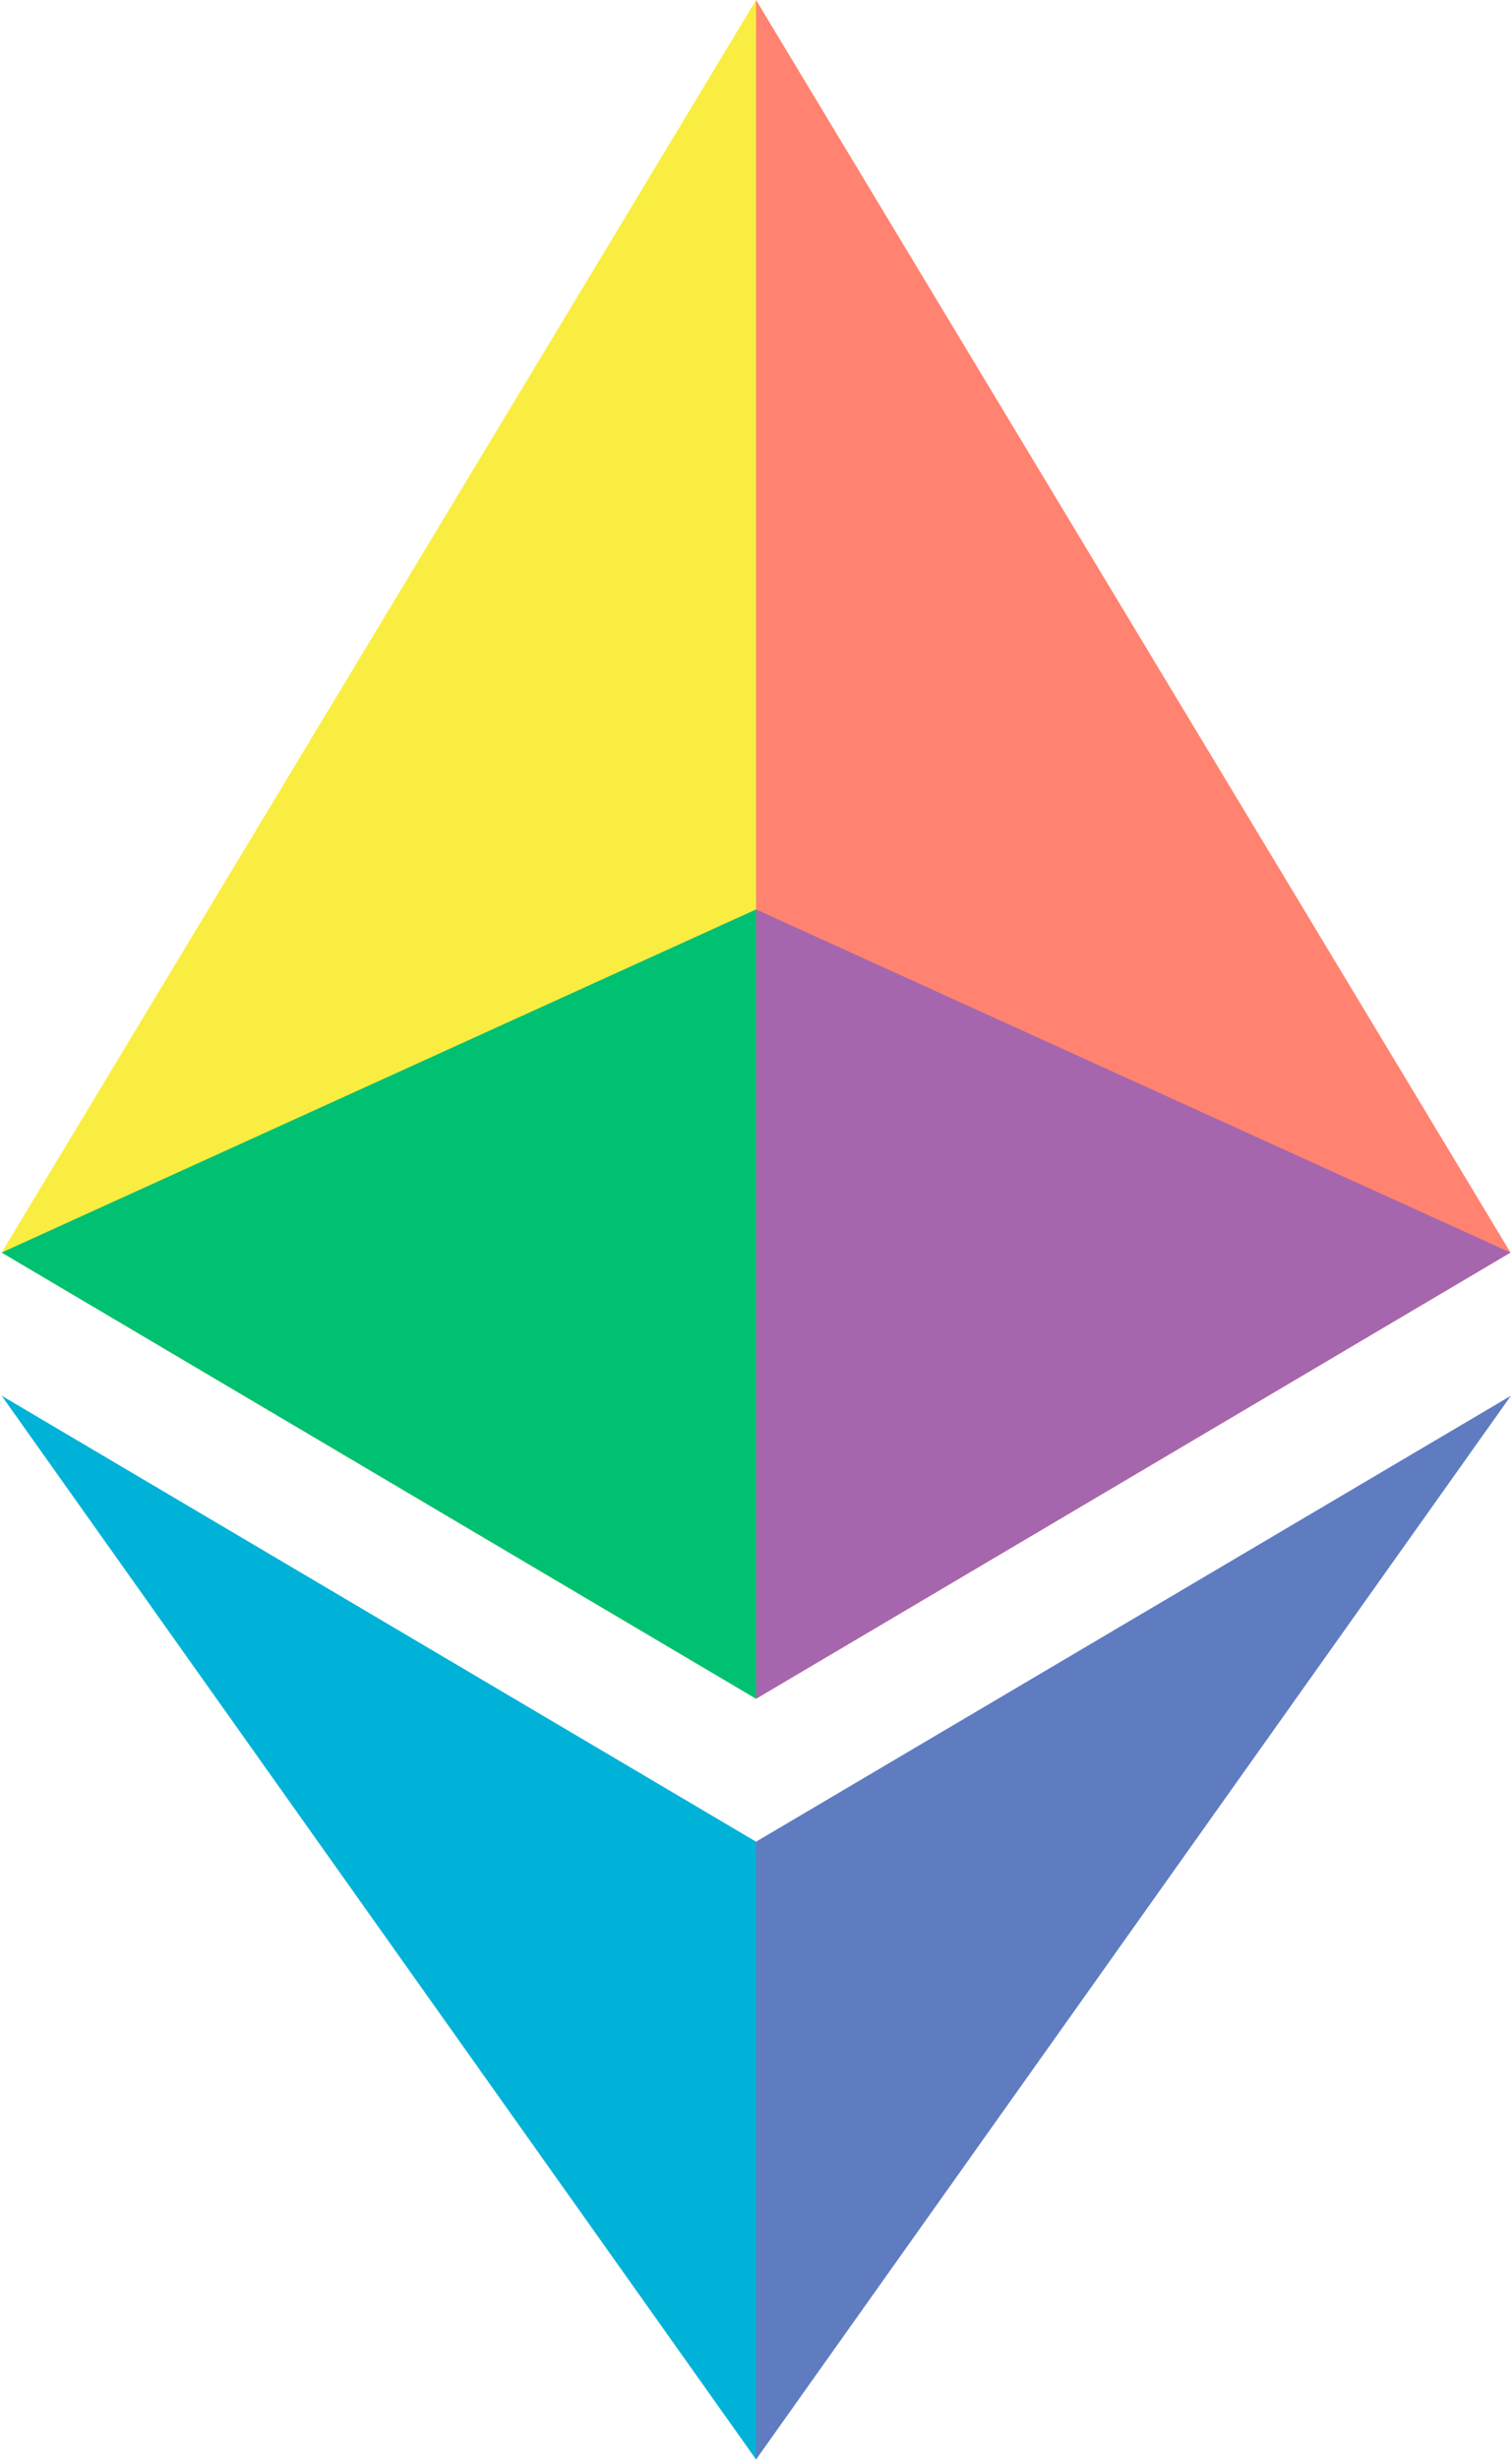 <?xml version="1.0" encoding="UTF-8"?>
<svg width="123px" height="200px" viewBox="0 0 123 200" version="1.1" xmlns="http://www.w3.org/2000/svg" xmlns:xlink="http://www.w3.org/1999/xlink">
    <!-- Generator: Sketch 58 (84663) - https://sketch.com -->
    <title>ethereum-eth-logo</title>
    <desc>Created with Sketch.</desc>
    <g id="Invision-4" stroke="none" stroke-width="1" fill="none" fill-rule="evenodd">
        <g id="ethereum-eth-logo" fill-rule="nonzero">
            <polygon id="Path" fill="#FF8370" points="61.505 0 60.164 4.556 60.164 136.771 61.505 138.109 122.877 101.832"></polygon>
            <polygon id="Path" fill="#FAED42" points="61.505 0 0.133 101.832 61.505 138.11 61.505 73.937"></polygon>
            <polygon id="Path" fill="#5F7CC1" points="61.505 149.73 60.749 150.651 60.749 197.749 61.505 199.955 122.914 113.471"></polygon>
            <polygon id="Path" fill="#00B2D8" points="61.505 199.954 61.505 149.729 0.133 113.47"></polygon>
            <polygon id="Path" fill="#A666AD" points="61.505 138.109 122.876 101.833 61.505 73.937"></polygon>
            <polygon id="Path" fill="#00C072" points="0.133 101.832 61.504 138.109 61.504 73.937"></polygon>
        </g>
    </g>
</svg>